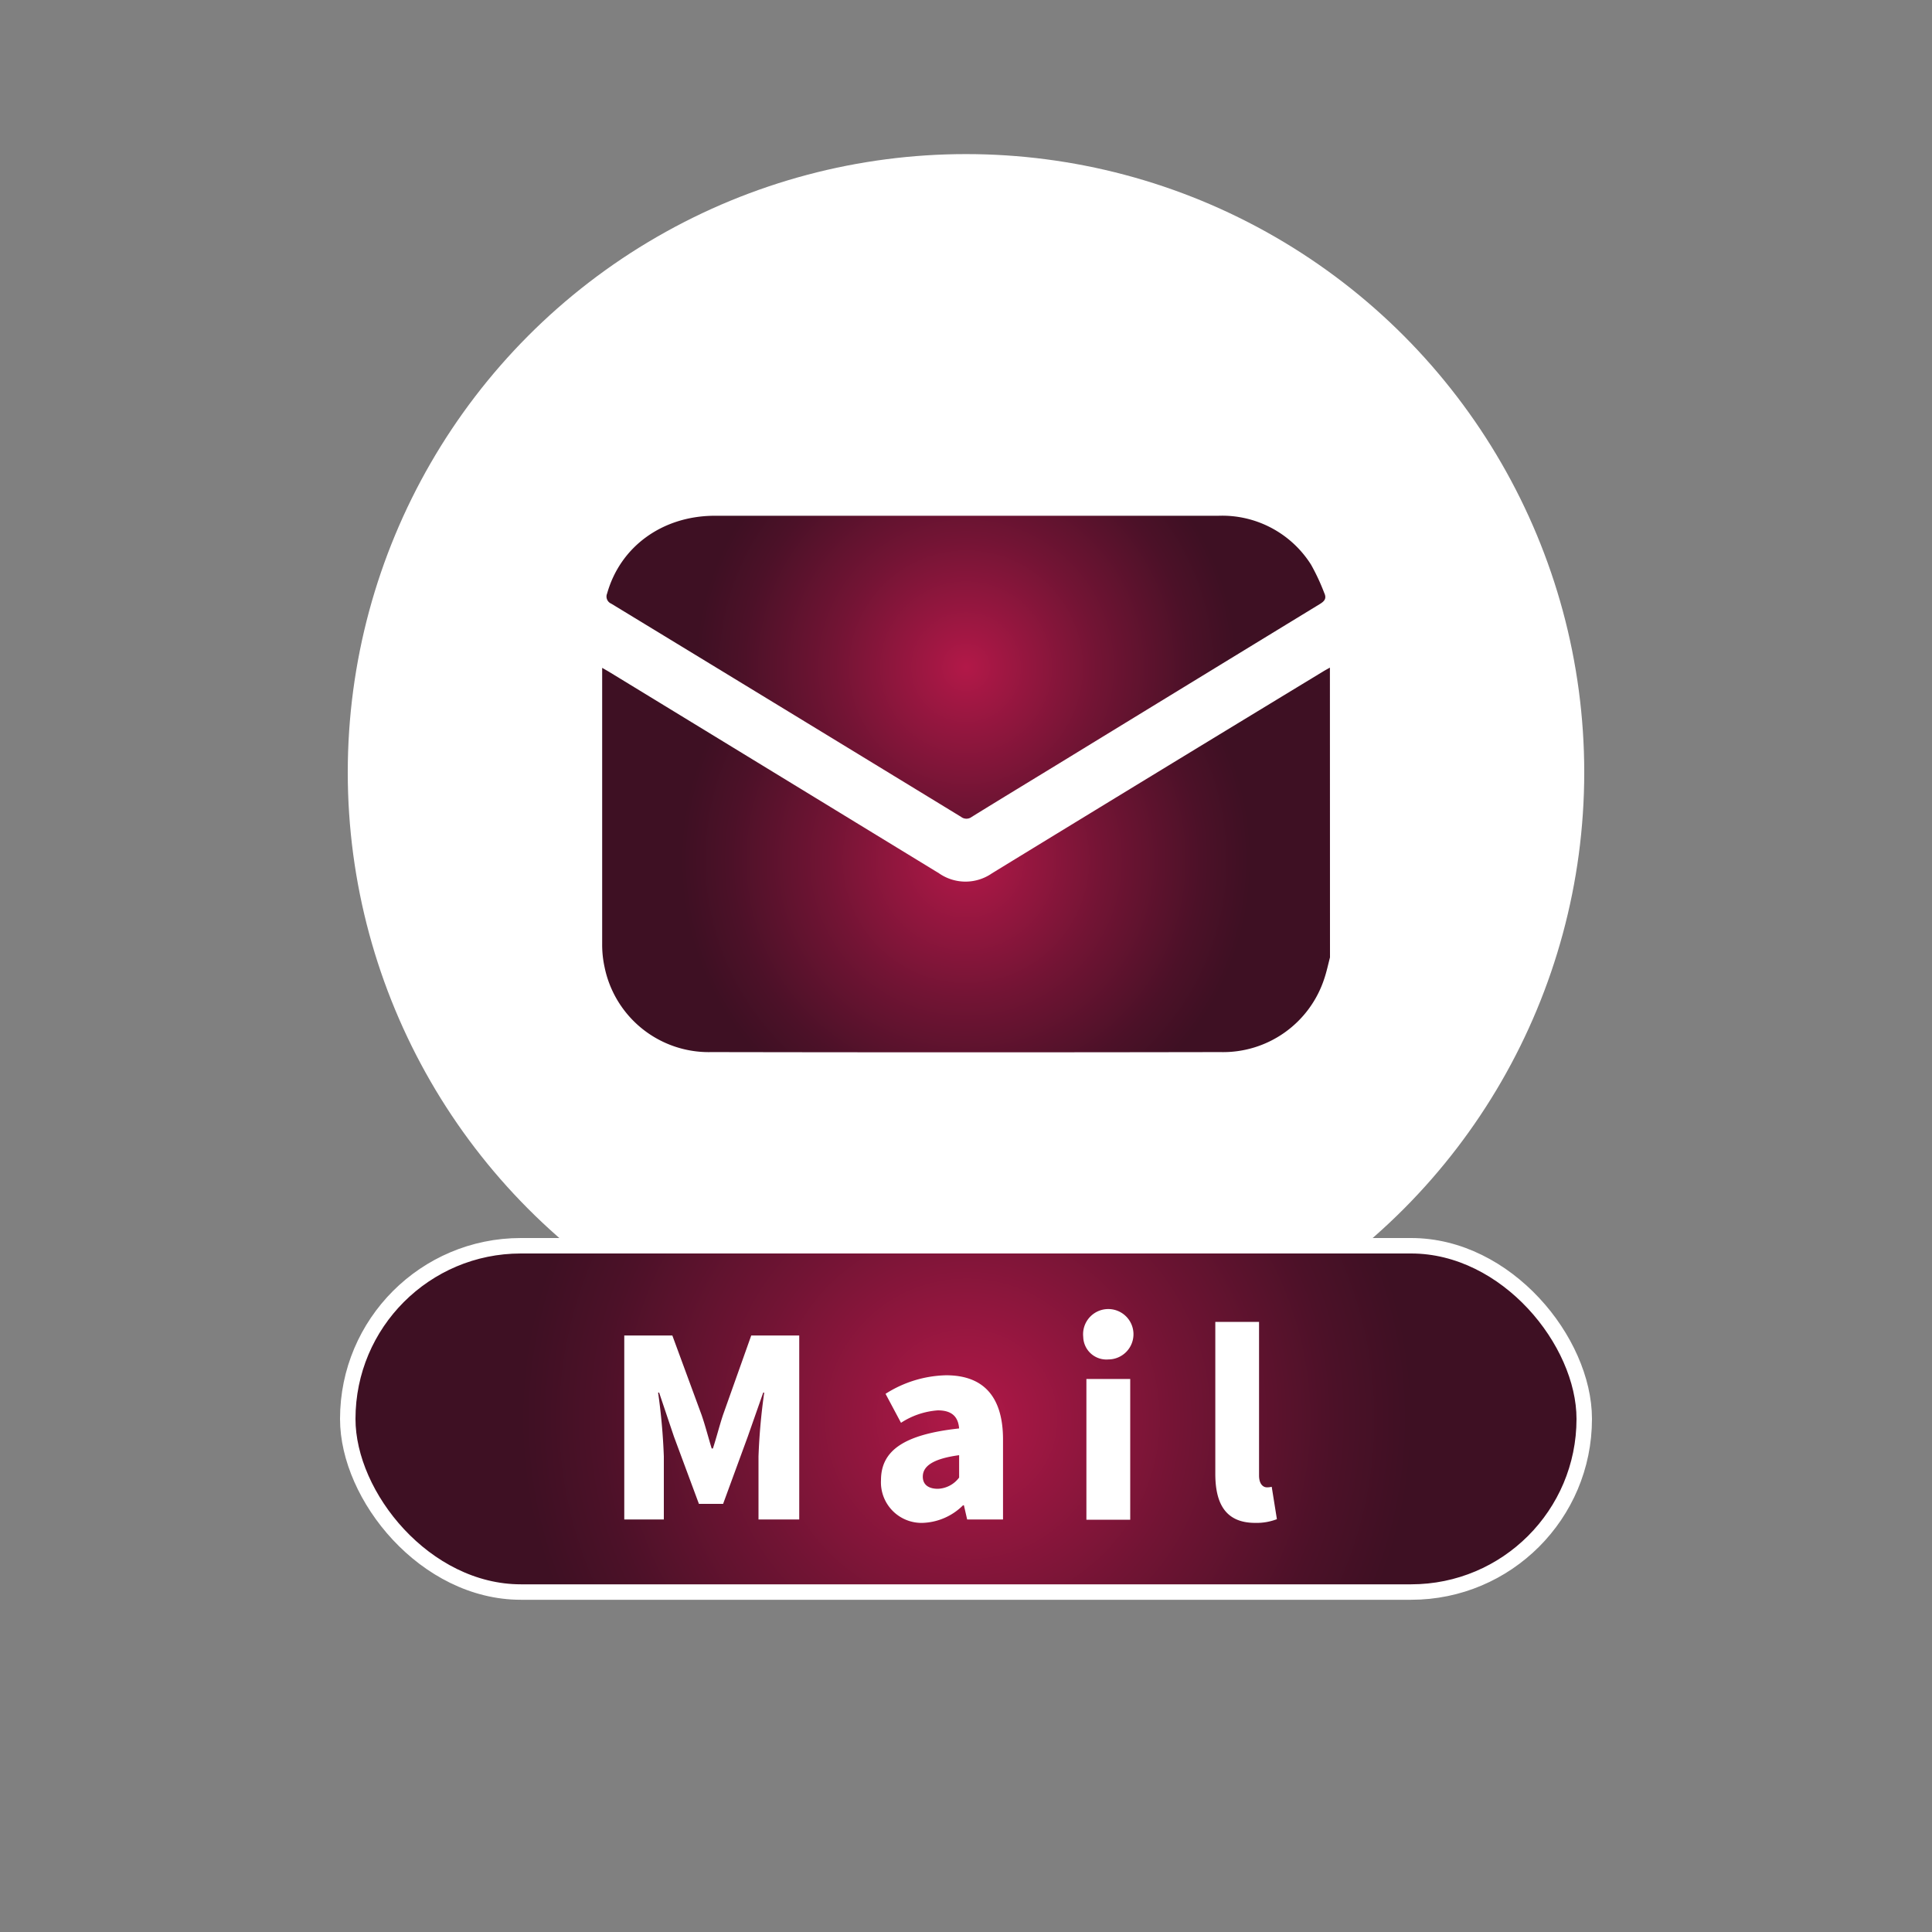 <svg id="圖層_1" data-name="圖層 1" xmlns="http://www.w3.org/2000/svg" xmlns:xlink="http://www.w3.org/1999/xlink" viewBox="0 0 250 250"><rect x="0" y="0" width="250" height="250" fill="#808080" stroke="none"/><defs><style>.cls-1{fill:#fff;}.cls-2{fill:url(#未命名漸層_157);}.cls-3{fill:url(#未命名漸層_157-2);}.cls-4{stroke:#fff;stroke-miterlimit:10;stroke-width:2px;fill:url(#未命名漸層_157-3);}</style><radialGradient id="未命名漸層_157" cx="125" cy="111.26" r="37.67" gradientUnits="userSpaceOnUse"><stop offset="0" stop-color="#b21848"/><stop offset="0.03" stop-color="#ae1847"/><stop offset="0.48" stop-color="#721434"/><stop offset="0.81" stop-color="#4c1128"/><stop offset="0.98" stop-color="#3e1023"/></radialGradient><radialGradient id="未命名漸層_157-2" cx="125.01" cy="86.34" r="35.7" xlink:href="#未命名漸層_157"/><radialGradient id="未命名漸層_157-3" cx="41.4" cy="183.6" r="58.34" gradientTransform="translate(83.29) scale(1.01 1)" xlink:href="#未命名漸層_157"/></defs><circle class="cls-1" cx="125" cy="99.94" r="80"/><path class="cls-2" d="M172.1,123.89c-.24.91-.43,1.83-.73,2.72a13.77,13.77,0,0,1-13.45,9.53q-32.92.06-65.86,0a13.76,13.76,0,0,1-13.83-11,13.6,13.6,0,0,1-.31-2.92q0-17.57,0-35.13c0-.18,0-.36,0-.67.38.22.69.39,1,.58q21.3,13,42.58,26a6,6,0,0,0,6.87,0q21.39-13.09,42.84-26.11c.29-.18.58-.33.88-.5Z"/><path class="cls-3" d="M125,66.74h32.65a13.59,13.59,0,0,1,12,6.33,27.44,27.44,0,0,1,1.7,3.64c.33.7.08,1.06-.56,1.45Q154,88.41,137.19,98.7c-3.81,2.33-7.64,4.65-11.44,7a1.13,1.13,0,0,1-1.39,0Q101.74,91.89,79.09,78.11a1,1,0,0,1-.53-1.31c1.71-6.07,7.13-10,13.79-10.06Z"/><rect class="cls-4" x="45" y="161.2" width="160" height="44.81" rx="22.4"/><path class="cls-1" d="M80.78,172.81H87l3.78,10.27c.48,1.38.86,2.88,1.31,4.35h.16c.48-1.47.86-3,1.31-4.35l3.65-10.27h6.21v23.81H98.15v-8.16a78.69,78.69,0,0,1,.74-8.26h-.13l-2,5.7-3.19,8.7H90.44l-3.23-8.7-1.92-5.7h-.13a78.69,78.69,0,0,1,.74,8.26v8.16H80.78Z"/><path class="cls-1" d="M114,191.53c0-3.84,3-5.92,10.11-6.69-.12-1.47-.89-2.34-2.75-2.34a10,10,0,0,0-4.77,1.61l-2-3.75a15.14,15.14,0,0,1,7.84-2.4c4.7,0,7.36,2.62,7.36,8.32v10.34h-4.64l-.42-1.83h-.12a7.76,7.76,0,0,1-5.22,2.27A5.25,5.25,0,0,1,114,191.53Zm10.11-.32V188.3c-3.55.48-4.7,1.5-4.7,2.78,0,1.06.77,1.57,1.95,1.57A3.6,3.6,0,0,0,124.1,191.21Z"/><path class="cls-1" d="M140.17,173a3.26,3.26,0,1,1,3.26,2.91A3,3,0,0,1,140.17,173Zm.41,5.44h5.67v18.21h-5.67Z"/><path class="cls-1" d="M157.26,190.7V171.05h5.66v19.87c0,1.18.58,1.54,1,1.54a2.44,2.44,0,0,0,.64-.07l.67,4.19a7.3,7.3,0,0,1-2.81.48C158.54,197.06,157.26,194.5,157.26,190.7Z"/></svg>